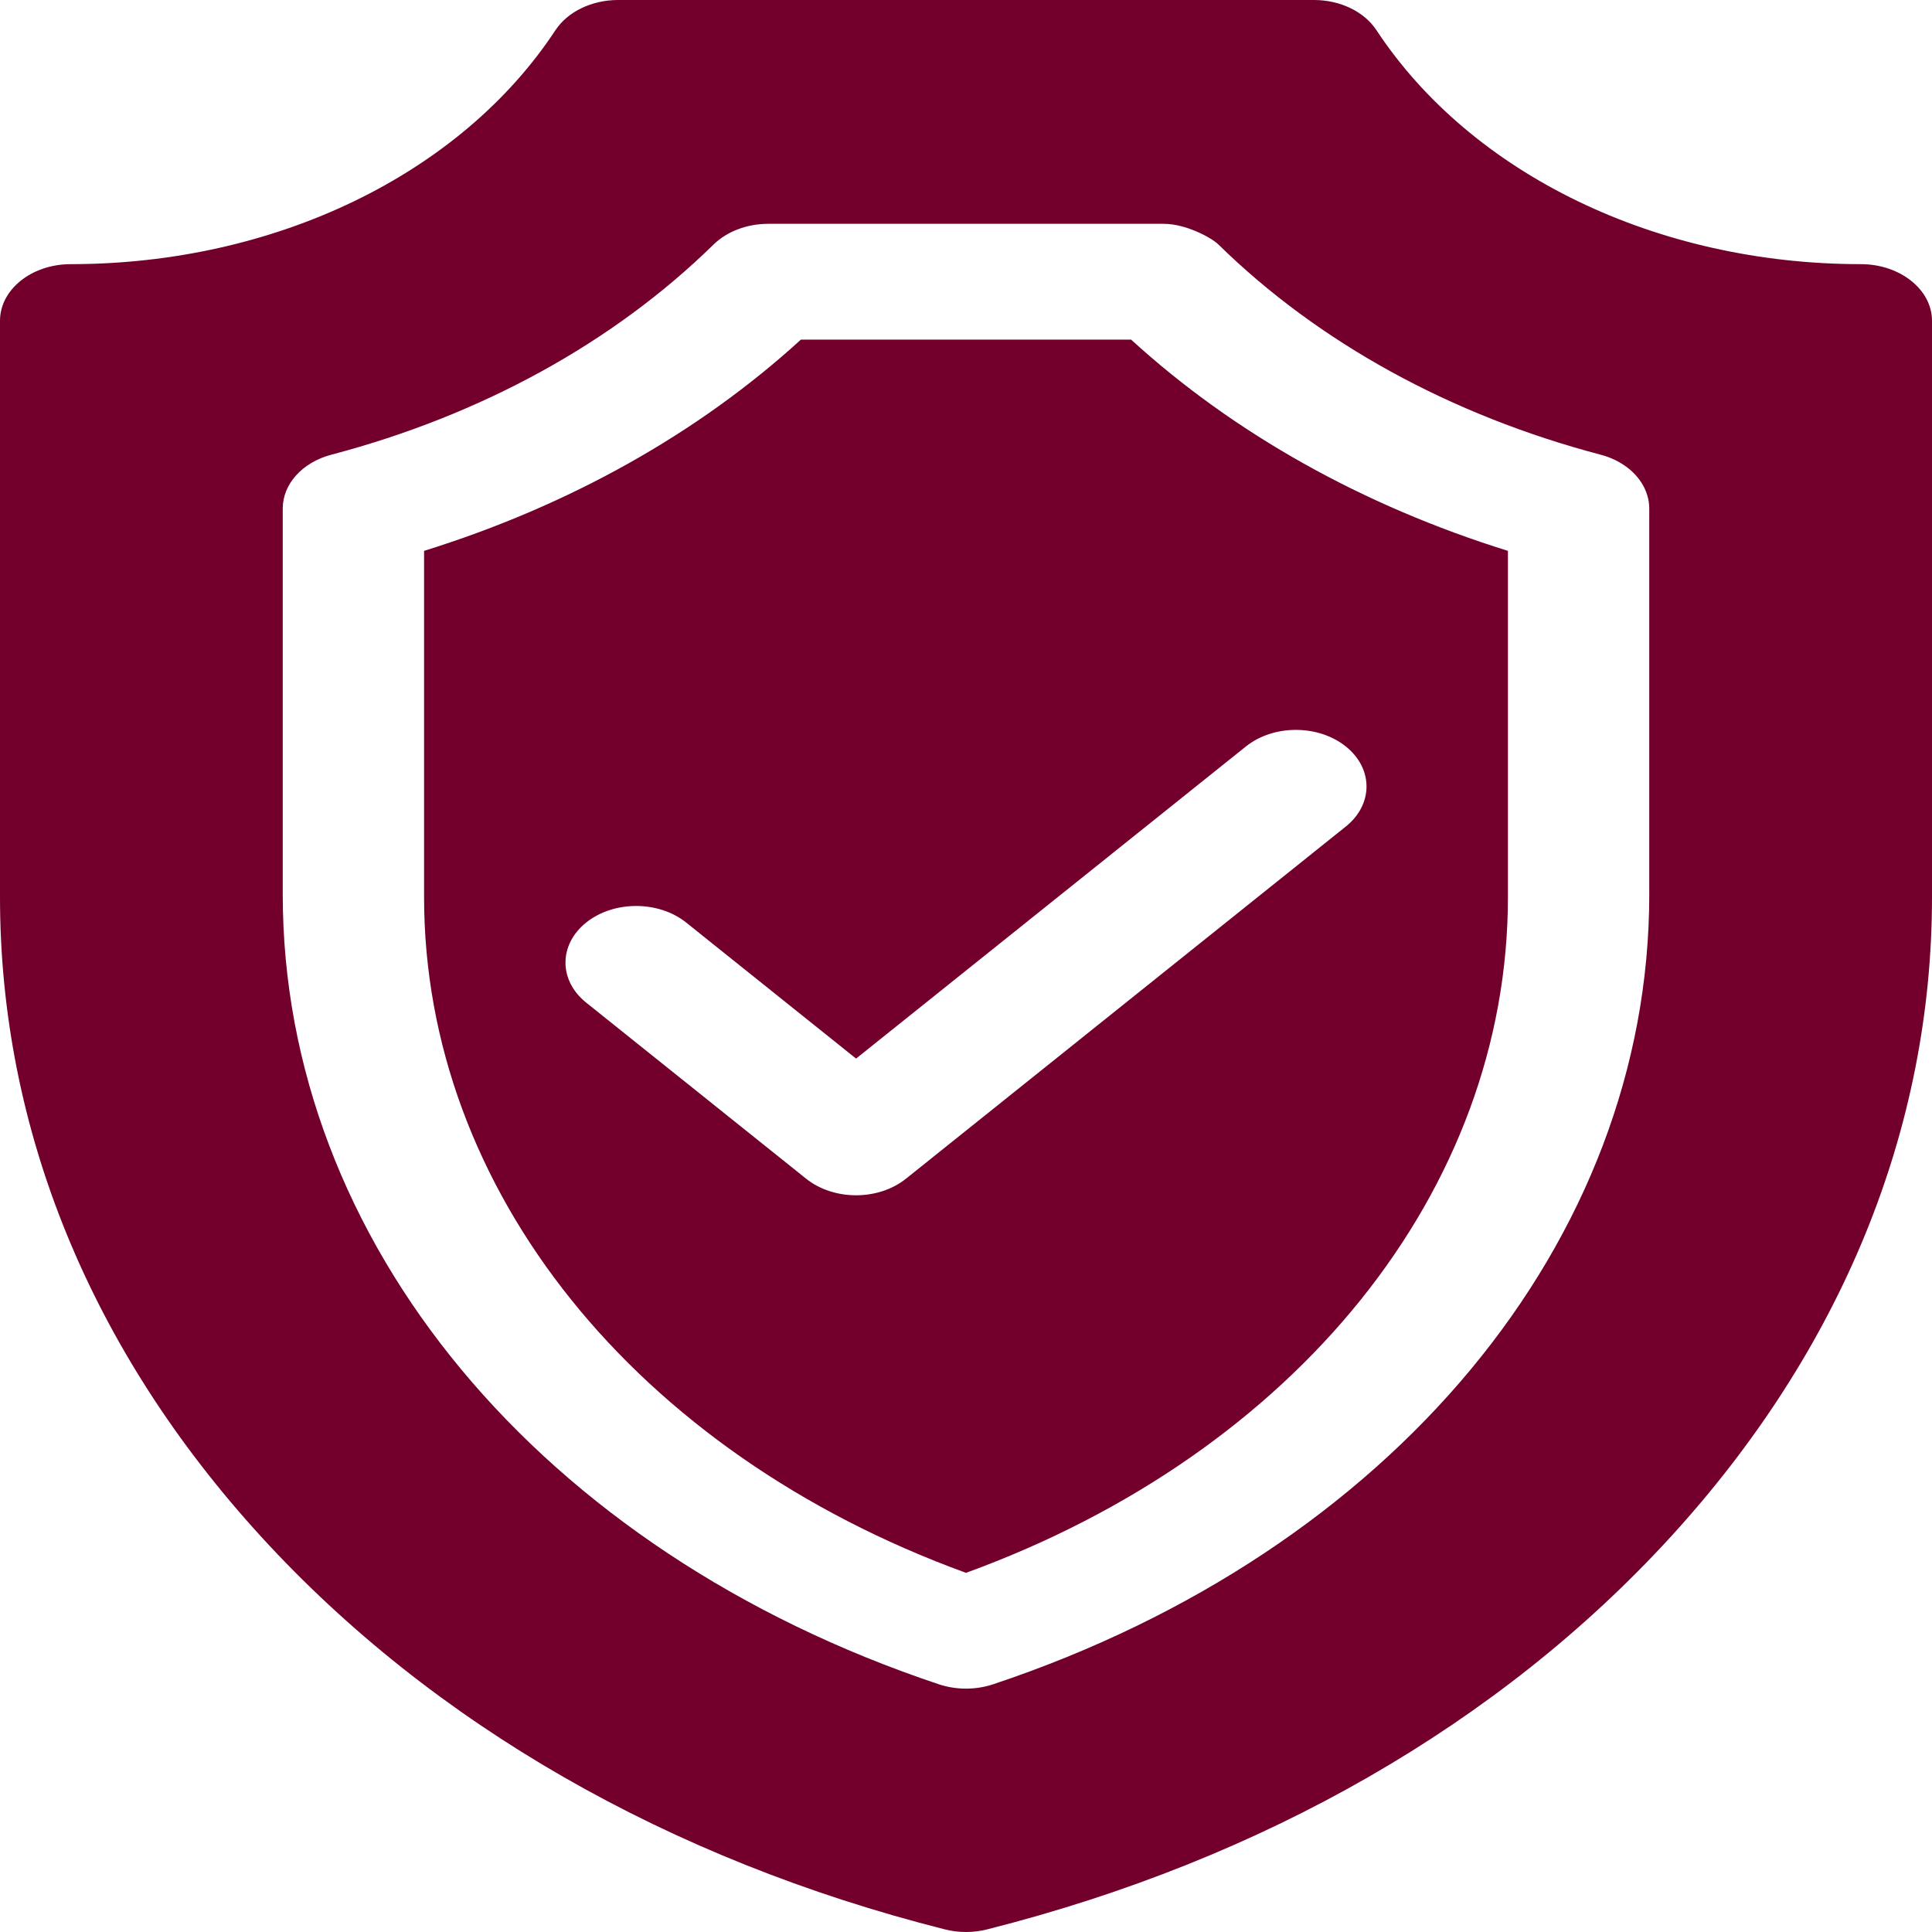 <svg width="40" height="40" viewBox="0 0 40 40" fill="none" xmlns="http://www.w3.org/2000/svg">
<path d="M23.418 7.031H16.582C14.455 8.973 11.783 10.47 8.78 11.405V18.574C8.78 24.637 13.164 30.075 20 32.564C26.836 30.075 31.22 24.637 31.22 18.574V11.405C28.216 10.47 25.545 8.974 23.418 7.031ZM27.864 17.112L18.758 24.403C18.472 24.632 18.098 24.747 17.724 24.747C17.349 24.747 16.975 24.632 16.689 24.403L12.136 20.758C11.565 20.3 11.565 19.558 12.136 19.1C12.707 18.643 13.634 18.643 14.206 19.1L17.724 21.917L25.795 15.455C26.366 14.997 27.293 14.997 27.864 15.455C28.435 15.912 28.435 16.654 27.864 17.112ZM38.528 5.469C34.309 5.469 30.467 3.612 28.498 0.625C28.246 0.241 27.747 0 27.205 0H12.795C12.253 0 11.754 0.241 11.5 0.625C9.533 3.612 5.691 5.469 1.463 5.469C0.656 5.469 0 5.994 0 6.641V18.574C0 23.372 1.872 27.953 5.414 31.823C8.955 35.692 13.846 38.501 19.559 39.945C19.702 39.982 19.852 40 20 40C20.148 40 20.298 39.982 20.441 39.945C26.154 38.501 31.045 35.692 34.586 31.823C38.128 27.953 40 23.372 40 18.574V6.641C40 5.994 39.336 5.469 38.528 5.469ZM34.146 18.521C34.146 25.698 28.815 32.116 20.563 34.871C20.382 34.931 20.191 34.961 20 34.961C19.809 34.961 19.617 34.931 19.437 34.871C11.185 32.116 5.854 25.698 5.854 18.521V10.527C5.854 10.021 6.26 9.572 6.86 9.414C9.966 8.596 12.701 7.092 14.771 5.065C15.049 4.792 15.465 4.634 15.904 4.634H24.096C24.544 4.634 25.073 4.912 25.229 5.065C27.298 7.092 30.034 8.596 33.139 9.414C33.568 9.527 33.895 9.787 34.05 10.111C34.052 10.114 34.053 10.118 34.054 10.121C34.092 10.202 34.118 10.286 34.133 10.373C34.134 10.381 34.136 10.391 34.137 10.399C34.142 10.441 34.146 10.484 34.146 10.527V18.521Z" fill="#73002C"/>
</svg>
